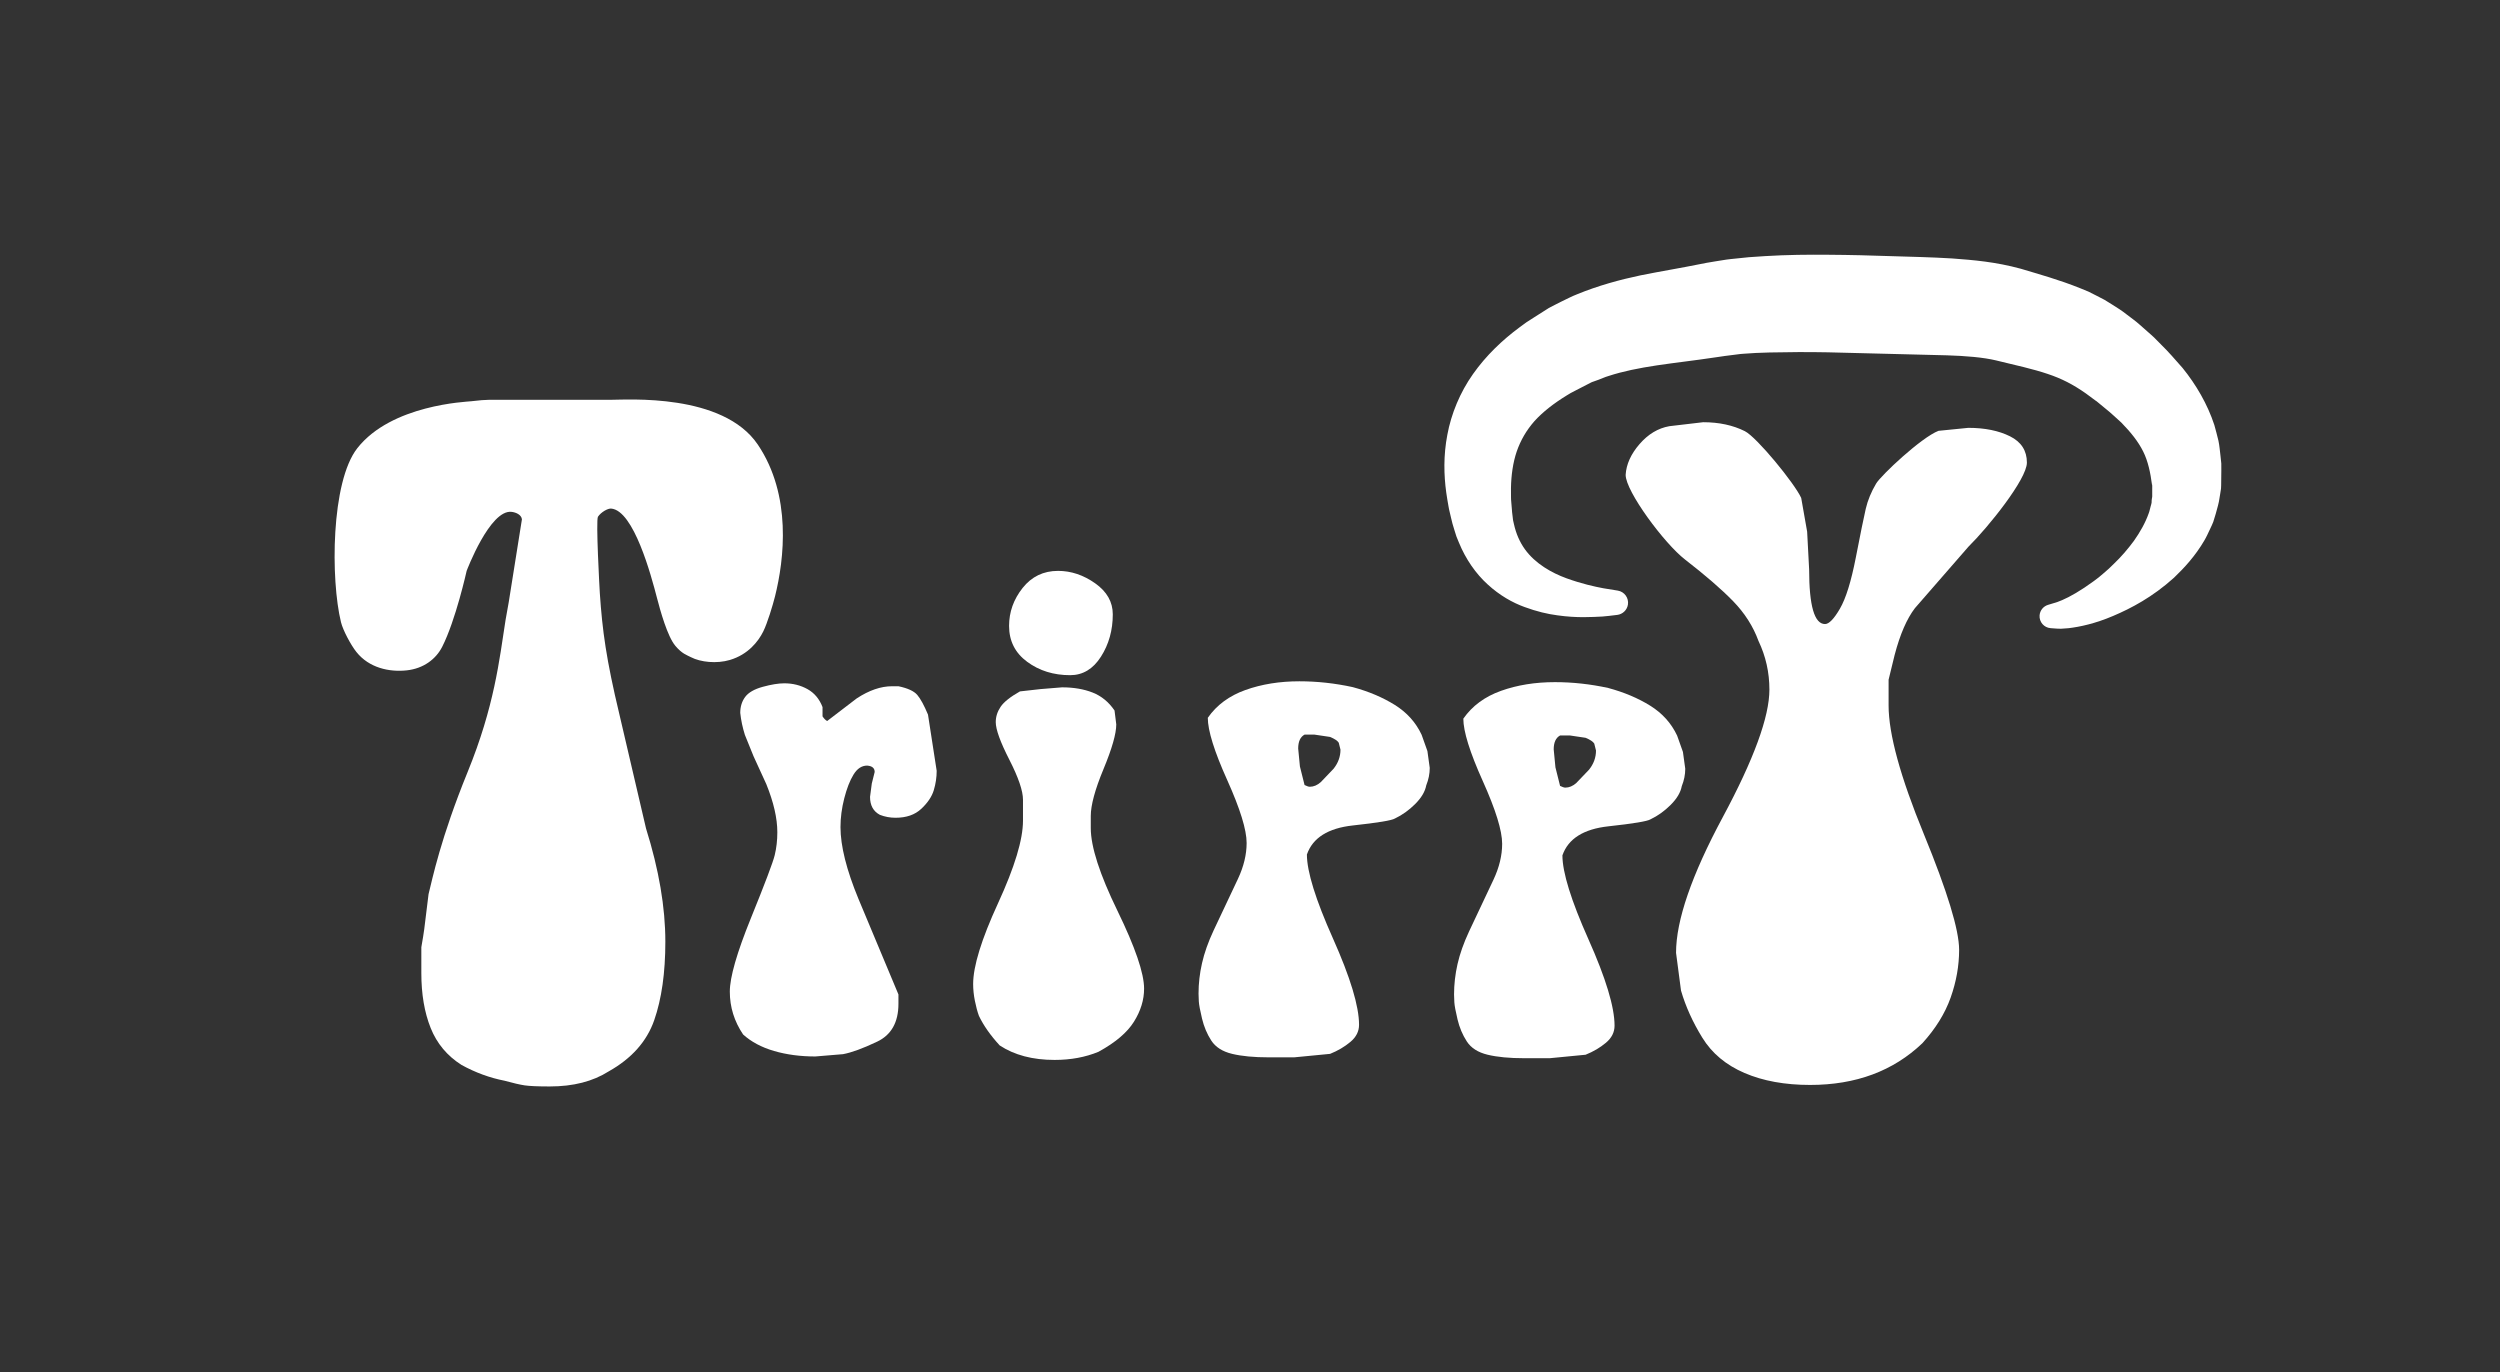<?xml version="1.0" encoding="utf-8"?>
<!-- Generator: Adobe Illustrator 16.0.0, SVG Export Plug-In . SVG Version: 6.00 Build 0)  -->
<!DOCTYPE svg PUBLIC "-//W3C//DTD SVG 1.1//EN" "http://www.w3.org/Graphics/SVG/1.1/DTD/svg11.dtd">
<svg version="1.1" id="Layer_1" xmlns="http://www.w3.org/2000/svg" xmlns:xlink="http://www.w3.org/1999/xlink" x="0px" y="0px"
	 width="331.625px" height="182.052px" viewBox="0 0 331.625 182.052" enable-background="new 0 0 331.625 182.052"
	 xml:space="preserve">
<rect x="0" y="0" width="331.625" height="182.052" fill="#333333" stroke="none"/>
<path fill="#FFFFFF" d="M87.152,79.33c-0.778-2.998-3.083-11.618-6.083-11.868c-0.429-0.036-1.333,0.459-1.75,1.083
	c-0.292,0.438,0.21,9.566,0.25,10.167c0.331,4.918,0.846,8.747,2.583,16l3.545,15.188c1.709,5.449,2.562,10.457,2.562,15.018
	c0,4.121-0.494,7.592-1.475,10.41c-0.984,2.822-3,5.086-6.045,6.795c-2.096,1.33-4.697,1.996-7.807,1.996
	c-1.586,0-2.697-0.049-3.332-0.143c-0.635-0.096-1.523-0.301-2.666-0.617c-1.969-0.383-3.873-1.082-5.711-2.094
	c-1.904-1.205-3.27-2.84-4.096-4.904c-0.824-2.062-1.236-4.488-1.236-7.283c0-1.141,0-2.283,0-3.426
	c0.189-1.078,0.316-1.869,0.383-2.381l0.574-4.662c0.51-2.031,1.607-7.431,5.178-16.188c3.572-8.758,4.208-14.875,5.042-20.208
	l0.416-2.333l1.751-11c-0.084-0.625-0.827-0.917-1.366-0.982c-2.885-0.352-5.968,7.83-5.968,7.83s-1.455,6.562-3.25,10.083
	c-0.83,1.627-2.473,2.87-4.688,3.111c-2.312,0.252-4.997-0.314-6.688-2.438c-0.729-0.916-1.776-2.866-2.041-3.944
	c-1.382-5.631-1.348-18.618,2.166-23.091c4.535-5.771,14.48-6.149,15.088-6.222c1.076-0.127,1.867-0.193,2.373-0.193h7.879H81
	c2.15,0,14.902-0.919,19.531,5.952c4.521,6.713,3.5,15.216,2.273,20.129c-0.299,1.191-1.014,3.557-1.561,4.655
	c-0.65,1.306-1.994,3.054-4.432,3.776c-1.742,0.517-3.879,0.297-5.16-0.371c-0.564-0.294-1.167-0.442-2.062-1.5
	C88.528,84.421,87.579,80.974,87.152,79.33z"/>
<path fill="#FFFFFF" d="M109.109,93.796v1.23c0.205,0.309,0.41,0.514,0.615,0.615l3.92-2.998c1.641-1.076,3.203-1.613,4.689-1.613
	h0.846c1.23,0.258,2.061,0.641,2.498,1.152c0.434,0.512,0.908,1.383,1.422,2.613l1.152,7.455c0,0.871-0.129,1.73-0.385,2.576
	s-0.807,1.666-1.652,2.459c-0.846,0.795-1.986,1.191-3.42,1.191c-0.719,0-1.41-0.127-2.074-0.385
	c-0.873-0.461-1.309-1.254-1.309-2.383l0.232-1.768l0.383-1.537c0-0.512-0.334-0.795-0.998-0.846c-0.719,0-1.32,0.396-1.807,1.191
	c-0.488,0.795-0.896,1.846-1.23,3.152c-0.334,1.305-0.5,2.574-0.5,3.803c0,2.514,0.795,5.689,2.383,9.533l5.305,12.682v1.229
	c0,2.461-0.945,4.141-2.836,5.035c-1.889,0.898-3.395,1.447-4.518,1.654l-3.676,0.305c-1.994,0-3.818-0.244-5.479-0.729
	c-1.66-0.486-3.027-1.217-4.098-2.189c-1.174-1.742-1.762-3.639-1.762-5.689c0-1.895,0.934-5.15,2.805-9.76
	c1.871-4.613,2.922-7.391,3.152-8.34s0.346-1.961,0.346-3.037c0-1.846-0.488-3.971-1.461-6.379l-1.691-3.691l-1.152-2.844
	c-0.307-0.973-0.514-1.945-0.615-2.92c0-0.82,0.217-1.525,0.654-2.115c0.434-0.586,1.217-1.037,2.344-1.344s2.074-0.461,2.844-0.461
	c1.127,0,2.152,0.258,3.074,0.768C108.035,91.927,108.699,92.722,109.109,93.796z"/>
<path fill="#FFFFFF" d="M147.843,94.249l0.23,1.844c0,1.23-0.566,3.205-1.691,5.92c-1.129,2.717-1.691,4.791-1.691,6.227v1.613
	c0,2.459,1.178,6.111,3.535,10.953c2.357,4.844,3.537,8.289,3.537,10.34c0,1.486-0.447,2.945-1.342,4.379
	c-0.893,1.436-2.463,2.768-4.711,3.998c-1.736,0.717-3.678,1.076-5.82,1.076c-2.912,0-5.338-0.643-7.279-1.922
	c-1.225-1.332-2.145-2.641-2.756-3.922c-0.205-0.562-0.385-1.229-0.537-1.996c-0.154-0.77-0.23-1.512-0.23-2.229
	c0-2.357,1.102-5.932,3.305-10.723s3.307-8.441,3.307-10.953v-1.613v-1.154c0-1.18-0.604-2.945-1.807-5.305
	c-1.205-2.355-1.807-4.021-1.807-4.994c0-0.719,0.217-1.396,0.65-2.037s1.287-1.318,2.562-2.037l2.754-0.309l2.83-0.23
	c1.531,0,2.881,0.23,4.055,0.691C146.109,92.329,147.078,93.124,147.843,94.249z M140.351,75.727c1.73,0,3.375,0.553,4.93,1.654
	s2.33,2.471,2.33,4.111c0,2.102-0.521,3.971-1.566,5.611s-2.408,2.459-4.09,2.459c-2.189,0-4.09-0.588-5.693-1.768
	c-1.605-1.18-2.408-2.768-2.408-4.766c0-1.846,0.598-3.523,1.795-5.035C136.845,76.484,138.414,75.727,140.351,75.727z"/>
<path fill="#FFFFFF" d="M188.578,97.468l0.768,2.158l0.309,2.234c0,0.773-0.154,1.543-0.463,2.314
	c-0.152,0.824-0.641,1.646-1.459,2.469c-0.82,0.822-1.717,1.463-2.691,1.928c-0.41,0.258-2.266,0.564-5.572,0.924
	c-3.305,0.359-5.342,1.645-6.109,3.855c0,2.264,1.152,5.975,3.459,11.141c2.305,5.166,3.459,8.982,3.459,11.451
	c0,0.873-0.385,1.631-1.154,2.271c-0.768,0.645-1.666,1.172-2.689,1.582l-4.766,0.461h-3.383c-1.947,0-3.562-0.152-4.842-0.461
	c-1.281-0.307-2.203-0.895-2.768-1.766s-0.973-1.846-1.229-2.922c-0.258-1.076-0.398-1.832-0.424-2.268s-0.037-0.781-0.037-1.037
	c0-1.332,0.152-2.676,0.461-4.035c0.307-1.357,0.818-2.807,1.537-4.344l3.229-6.842c0.768-1.637,1.152-3.227,1.152-4.764
	c0-1.742-0.859-4.521-2.574-8.34c-1.719-3.816-2.576-6.572-2.576-8.264c1.178-1.689,2.844-2.92,4.996-3.689
	c2.152-0.768,4.535-1.152,7.148-1.152c2.357,0,4.713,0.258,7.072,0.771c2.1,0.566,3.957,1.35,5.572,2.352
	C186.617,94.499,187.808,95.823,188.578,97.468z M173.05,97.446c-0.564,0.309-0.846,0.922-0.846,1.844l0.23,2.383l0.615,2.461
	c0.309,0.152,0.539,0.23,0.691,0.23c0.512,0,1-0.205,1.461-0.615l1.691-1.768c0.615-0.77,0.922-1.615,0.922-2.537l-0.23-0.922
	c-0.154-0.256-0.537-0.512-1.152-0.768l-2.076-0.309H173.05z"/>
<path fill="#FFFFFF" d="M222.472,97.581l0.768,2.16l0.309,2.234c0,0.771-0.154,1.543-0.463,2.312
	c-0.152,0.824-0.641,1.646-1.461,2.469c-0.82,0.824-1.717,1.465-2.689,1.928c-0.41,0.258-2.268,0.566-5.572,0.926
	s-5.342,1.645-6.109,3.855c0,2.262,1.152,5.975,3.457,11.141c2.307,5.166,3.459,8.982,3.459,11.449c0,0.875-0.385,1.631-1.152,2.273
	c-0.77,0.643-1.666,1.17-2.689,1.582l-4.766,0.461h-3.383c-1.947,0-3.562-0.152-4.842-0.461c-1.281-0.307-2.203-0.896-2.768-1.768
	s-0.975-1.844-1.23-2.922c-0.256-1.074-0.396-1.83-0.422-2.266c-0.027-0.436-0.039-0.781-0.039-1.037
	c0-1.334,0.154-2.678,0.461-4.037c0.309-1.355,0.82-2.805,1.539-4.342l3.227-6.842c0.77-1.639,1.154-3.229,1.154-4.764
	c0-1.742-0.859-4.523-2.576-8.34c-1.717-3.818-2.574-6.574-2.574-8.264c1.178-1.689,2.844-2.92,4.996-3.689s4.535-1.154,7.148-1.154
	c2.355,0,4.713,0.258,7.07,0.773c2.102,0.564,3.959,1.348,5.574,2.35C220.511,94.614,221.703,95.938,222.472,97.581z M206.945,97.56
	c-0.564,0.309-0.846,0.922-0.846,1.846l0.23,2.383l0.615,2.459c0.309,0.154,0.539,0.23,0.691,0.23c0.512,0,1-0.205,1.461-0.615
	l1.691-1.766c0.615-0.77,0.922-1.615,0.922-2.539l-0.23-0.922c-0.154-0.256-0.537-0.512-1.152-0.768l-2.076-0.309H206.945z"/>
<path fill="#FFFFFF" d="M238.929,66.049l0.789,4.482l0.264,5.004c0,4.834,0.701,7.246,2.109,7.246c0.525,0,1.184-0.68,1.975-2.039
	c0.791-1.363,1.494-3.627,2.109-6.789c0.613-3.162,1.053-5.311,1.316-6.457c0.266-1.139,0.727-2.26,1.383-3.359
	c0.66-1.096,5.982-6.107,8.268-6.988l3.953-0.395c2.195,0,4.041,0.377,5.535,1.123c1.492,0.744,2.238,1.908,2.238,3.49
	c0,2.197-5.15,8.59-7.742,11.139l-7.113,8.168c-1.074,1.406-1.971,3.471-2.686,6.193l-0.805,3.295v3.423
	c0,3.777,1.559,9.465,4.678,17.061c3.117,7.602,4.678,12.717,4.678,15.352c0,2.107-0.375,4.215-1.121,6.326
	c-0.748,2.105-1.998,4.129-3.756,6.061c-3.863,3.688-8.826,5.533-14.889,5.533c-3.338,0-6.236-0.527-8.695-1.582
	s-4.328-2.613-5.6-4.678c-1.273-2.062-2.219-4.148-2.832-6.258l-0.658-5.008c0-4.303,2.062-10.295,6.191-17.984
	c4.129-7.684,6.193-13.328,6.193-16.93c0-2.28-0.484-4.437-1.449-6.456c-0.705-1.932-1.824-3.688-3.359-5.27
	c-1.539-1.58-3.668-3.428-6.391-5.535c-2.725-2.107-7.871-9.029-7.871-11.227c0.086-1.402,0.701-2.766,1.844-4.082
	c1.141-1.318,2.459-2.109,3.953-2.373l4.48-0.527c2.107,0,3.951,0.395,5.533,1.186C233.033,57.984,238.05,64.115,238.929,66.049z"/>
<path fill="none" stroke="#F47A21" stroke-width="12" stroke-linecap="round" stroke-miterlimit="10" d="M268.869,75.727"/>
<g>
	<path fill="#FFFFFF" d="M214.526,81.567c0,0-0.169,0.02-0.496,0.059c-0.334,0.032-0.799,0.112-1.461,0.156
		c-1.378,0.064-3.347,0.214-5.961-0.156c-1.305-0.168-2.774-0.512-4.369-1.102c-1.597-0.575-3.315-1.545-4.888-2.989
		c-1.582-1.43-2.936-3.379-3.822-5.553c-0.111-0.272-0.224-0.547-0.337-0.824c-0.087-0.277-0.175-0.557-0.263-0.837
		c-0.086-0.283-0.171-0.568-0.257-0.854l-0.206-0.842l-0.167-0.712c-0.057-0.234-0.113-0.471-0.162-0.784
		c-0.098-0.584-0.212-1.189-0.29-1.784c-0.321-2.319-0.386-4.922,0.144-7.678c0.506-2.748,1.673-5.607,3.409-8.057
		c1.73-2.451,3.893-4.511,6.195-6.21l0.869-0.637l1.021-0.656c0.52-0.33,1.041-0.662,1.566-0.995l0.394-0.25
		c0.14-0.085,0.343-0.182,0.512-0.271l1.072-0.544c0.713-0.338,1.474-0.747,2.17-1.011c2.792-1.147,5.682-1.937,8.436-2.515
		c2.705-0.543,5.341-0.971,7.796-1.471l0.936-0.183l1.182-0.199l0.987-0.157c0.335-0.051,0.632-0.108,1.06-0.147l2.397-0.246
		l2.176-0.146c2.864-0.175,5.668-0.204,8.441-0.177c1.393,0.003,2.768,0.037,4.144,0.062c1.348,0.04,2.693,0.079,4.037,0.119
		c2.631,0.085,5.344,0.133,8.171,0.308c2.83,0.21,5.751,0.45,9.105,1.366c2.445,0.739,5.039,1.443,7.909,2.598l1.066,0.439
		l1.069,0.54l1.056,0.547l1.003,0.622c0.67,0.414,1.327,0.833,1.901,1.293c0.579,0.452,1.221,0.89,1.728,1.353
		c0.523,0.462,1.043,0.921,1.56,1.378l0.191,0.173l0.201,0.185l0.079,0.08l0.316,0.32l0.629,0.637
		c0.769,0.738,1.843,1.971,2.752,3.007c1.769,2.184,3.299,4.788,4.207,7.562c0.192,0.7,0.379,1.393,0.543,2.081
		c0.146,0.687,0.188,1.363,0.274,2.033l0.105,0.996l0.002,0.951c-0.007,0.626-0.013,1.247-0.02,1.86l-0.002,0.115
		c-0.03,0.758-0.013,0.237-0.021,0.418l-0.007,0.047l-0.029,0.187l-0.059,0.373l-0.121,0.739l-0.062,0.367
		c-0.015,0.108-0.081,0.351-0.122,0.519c-0.1,0.368-0.199,0.734-0.299,1.098c-0.109,0.357-0.219,0.712-0.327,1.065
		c-0.12,0.327-0.258,0.582-0.388,0.871c-0.271,0.553-0.508,1.127-0.813,1.625c-1.195,2.033-2.627,3.588-4.012,4.911
		c-2.845,2.564-5.672,4.051-8.067,5.065c-2.393,1.024-4.437,1.449-5.898,1.624c-0.375,0.027-0.706,0.052-0.992,0.072
		c-0.285,0.015-0.574-0.02-0.777-0.028c-0.419-0.032-0.635-0.048-0.635-0.048c-0.87-0.066-1.521-0.825-1.456-1.695
		c0.051-0.667,0.51-1.207,1.113-1.392l0.448-0.136c0,0,0.12-0.037,0.354-0.108c0.12-0.042,0.242-0.055,0.43-0.132
		c0.188-0.074,0.403-0.159,0.648-0.256c0.989-0.42,2.468-1.25,4.199-2.523c0.436-0.313,0.878-0.663,1.321-1.059
		c0.46-0.371,0.903-0.799,1.355-1.25c0.925-0.875,1.812-1.905,2.64-3.022c0.796-1.128,1.511-2.369,1.962-3.644
		c0.129-0.315,0.169-0.64,0.268-0.955c0.036-0.152,0.104-0.33,0.119-0.46c-0.001-0.116,0.003-0.228,0.012-0.337
		c0.01-0.109,0.024-0.216,0.045-0.321c0.007-0.072,0.031-0.062,0.028-0.201l-0.001-0.372v-0.749l0.003-0.377l0.002-0.189V64.1
		c-0.007,0.15,0.017-0.403-0.016,0.324l-0.012-0.075c-0.21-1.621-0.529-3.168-1.176-4.458c-0.65-1.305-1.614-2.52-2.892-3.829
		c-0.714-0.617-1.2-1.146-2.233-1.963l-0.691-0.57l-0.347-0.286l-0.087-0.072c0.036,0.033-0.143-0.125,0.07,0.066l-0.039-0.028
		l-0.157-0.113c-0.414-0.306-0.83-0.613-1.248-0.922c-1.681-1.178-3.191-1.956-5.044-2.572c-1.86-0.635-4.269-1.168-6.841-1.792
		c-1.688-0.408-4.05-0.601-6.513-0.676c-5.218-0.131-10.52-0.265-15.82-0.399c-2.618-0.051-5.209-0.035-7.711,0.021l-1.843,0.065
		l-1.603,0.103c-0.239,0.002-0.602,0.058-0.927,0.098l-0.992,0.126l-0.495,0.063l-0.062,0.008c0.41-0.068,0.077-0.013,0.151-0.026
		l-0.128,0.02l-0.258,0.04l-1.028,0.15c-2.773,0.417-5.356,0.704-7.775,1.065c-2.363,0.357-4.485,0.777-6.428,1.415
		c-0.501,0.143-0.854,0.334-1.294,0.487l-0.637,0.228c-0.112,0.043-0.201,0.059-0.334,0.125l-0.415,0.214
		c-0.552,0.285-1.102,0.568-1.648,0.85L208.617,52l-0.204,0.105l-0.052,0.026c0.435-0.264,0.098-0.059,0.185-0.112l-0.081,0.049
		l-0.646,0.39c-1.706,1.047-3.156,2.173-4.265,3.393c-1.084,1.232-1.843,2.552-2.36,4.038c-0.505,1.485-0.732,3.145-0.764,4.854
		c-0.01,0.415,0.008,0.802,0.005,1.203c-0.007,0.18,0.015,0.429,0.037,0.678l0.061,0.729l0.03,0.361l0.014,0.18
		c-0.032-0.181-0.006-0.031-0.013-0.062l0.005,0.033l0.009,0.067l0.065,0.534L200.705,69l0.112,0.493
		c0.288,1.319,0.786,2.425,1.466,3.375c1.361,1.894,3.55,3.132,5.52,3.845c1.981,0.721,3.734,1.107,4.875,1.319
		c1.25,0.203,1.917,0.312,1.917,0.312c0.888,0.144,1.49,0.979,1.347,1.867C215.823,80.943,215.228,81.482,214.526,81.567z"/>
</g>
</svg>
